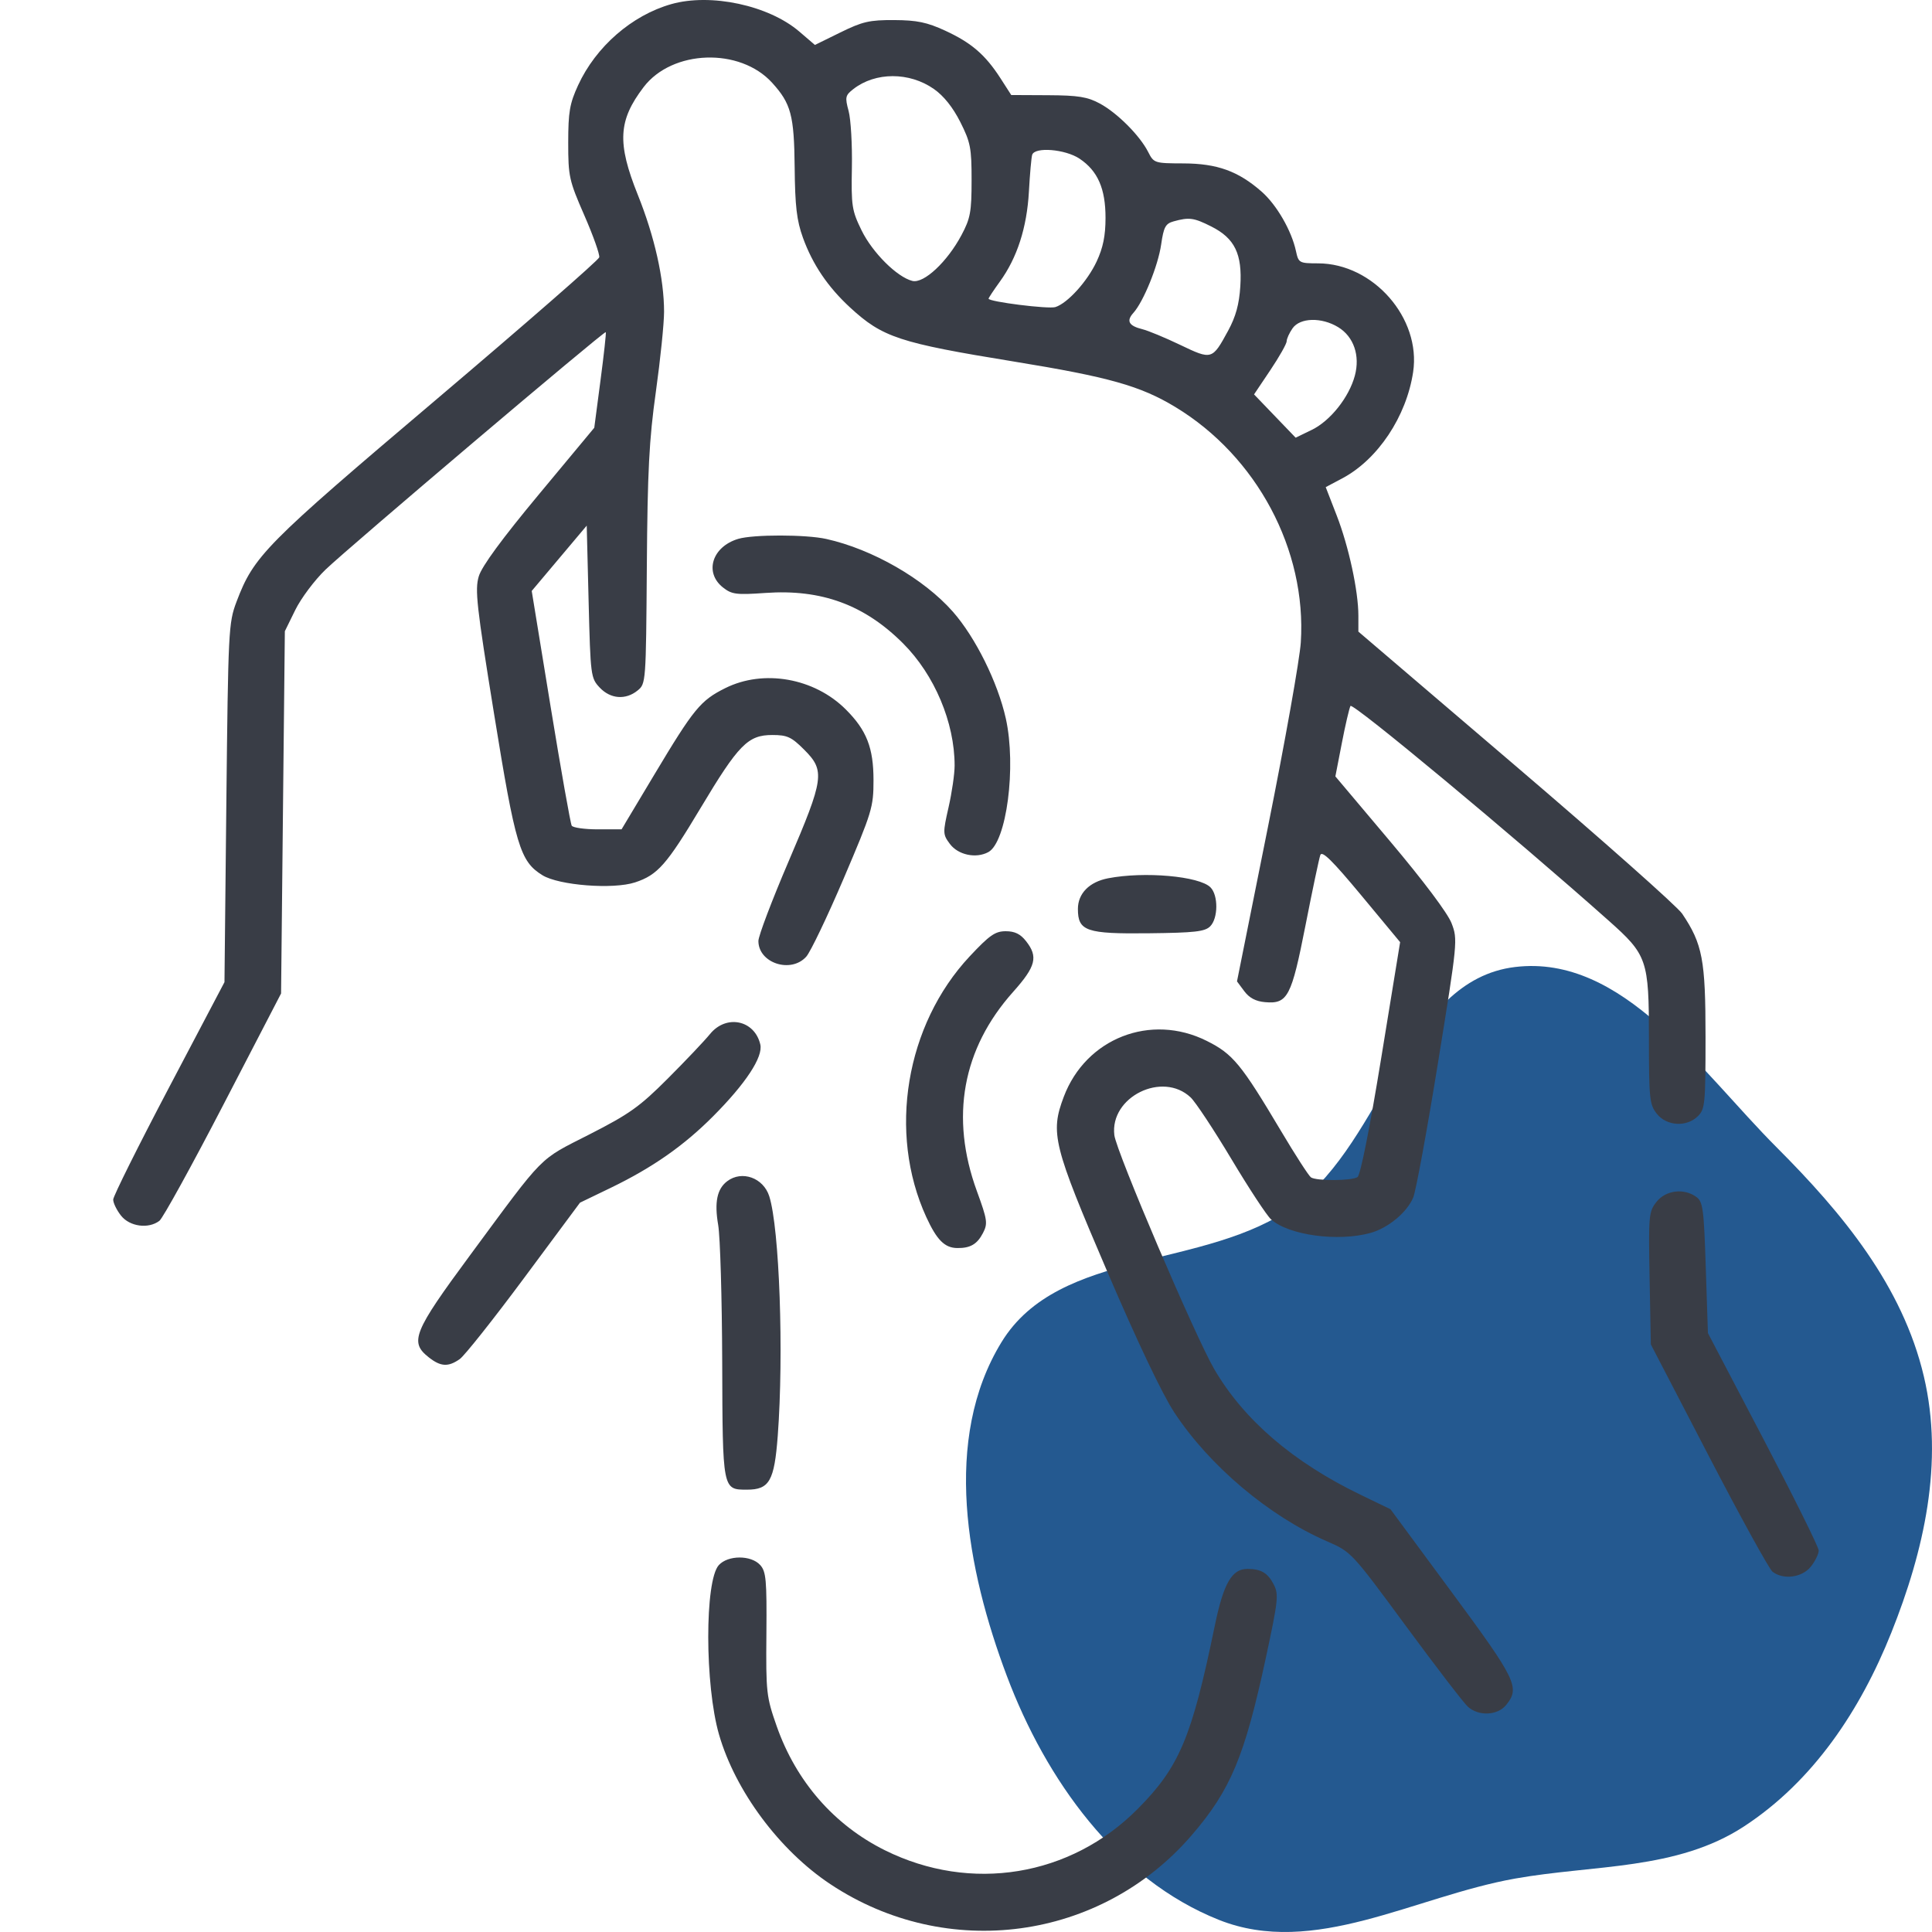 <svg width="64" height="64" viewBox="0 0 64 64" fill="none" xmlns="http://www.w3.org/2000/svg">
<path fill-rule="evenodd" clip-rule="evenodd" d="M50.191 32.033C53.759 31.605 56.316 35.466 58.862 38.016C61.035 40.191 63.023 42.594 63.73 45.594C64.401 48.441 63.737 51.373 62.651 54.088C61.627 56.65 60.071 59.001 57.769 60.505C55.542 61.96 52.805 61.765 50.191 62.23C46.857 62.823 43.524 64.853 40.377 63.598C36.987 62.247 34.644 58.948 33.353 55.518C32.023 51.983 31.206 47.677 33.177 44.459C35.097 41.324 39.939 42.094 42.902 39.931C45.864 37.767 46.555 32.469 50.191 32.033Z" fill="#245990"/>
<path fill-rule="evenodd" clip-rule="evenodd" d="M22.239 0.136C20.933 0.505 19.739 1.545 19.15 2.825C18.871 3.432 18.824 3.708 18.823 4.722C18.823 5.847 18.851 5.975 19.356 7.132C19.65 7.805 19.872 8.431 19.851 8.524C19.829 8.617 17.397 10.738 14.447 13.239C8.766 18.053 8.41 18.414 7.834 19.936C7.571 20.634 7.559 20.874 7.498 26.598L7.436 32.535L5.594 36.035C4.581 37.96 3.751 39.626 3.75 39.737C3.749 39.848 3.865 40.087 4.008 40.268C4.294 40.633 4.918 40.718 5.281 40.441C5.394 40.355 6.347 38.626 7.399 36.597L9.311 32.91L9.373 26.91L9.436 20.91L9.782 20.205C9.973 19.817 10.423 19.217 10.782 18.871C11.553 18.13 20.021 10.953 20.067 11.002C20.085 11.02 20.006 11.74 19.892 12.603L19.686 14.17L17.848 16.381C16.622 17.856 15.96 18.759 15.86 19.092C15.728 19.534 15.787 20.067 16.363 23.626C17.075 28.028 17.226 28.534 17.969 28.993C18.515 29.33 20.314 29.469 21.038 29.23C21.786 28.983 22.081 28.649 23.205 26.771C24.468 24.661 24.776 24.348 25.585 24.348C26.078 24.348 26.217 24.412 26.638 24.833C27.337 25.532 27.302 25.783 26.123 28.535C25.573 29.819 25.123 31.005 25.123 31.171C25.123 31.904 26.199 32.257 26.708 31.691C26.847 31.537 27.406 30.369 27.949 29.098C28.888 26.896 28.936 26.74 28.936 25.848C28.936 24.772 28.709 24.191 28.019 23.502C26.976 22.459 25.297 22.161 24.026 22.795C23.204 23.204 22.986 23.471 21.67 25.669L20.59 27.473H19.802C19.368 27.473 18.98 27.418 18.939 27.352C18.898 27.285 18.583 25.509 18.239 23.404L17.614 19.576L18.525 18.494L19.436 17.412L19.499 19.933C19.561 22.386 19.57 22.462 19.865 22.776C20.222 23.156 20.726 23.195 21.122 22.873C21.396 22.652 21.399 22.607 21.427 18.78C21.45 15.597 21.503 14.566 21.727 12.973C21.876 11.907 21.998 10.716 21.998 10.327C21.998 9.238 21.685 7.841 21.129 6.456C20.438 4.734 20.478 3.991 21.322 2.884C22.269 1.643 24.511 1.568 25.578 2.742C26.203 3.43 26.307 3.818 26.324 5.535C26.337 6.836 26.392 7.303 26.599 7.877C26.919 8.76 27.422 9.505 28.158 10.184C29.236 11.177 29.782 11.357 33.577 11.975C36.736 12.489 37.779 12.783 38.938 13.485C41.636 15.12 43.287 18.217 43.091 21.277C43.056 21.832 42.566 24.586 42.002 27.397L40.977 32.51L41.219 32.835C41.386 33.059 41.6 33.172 41.91 33.198C42.655 33.262 42.78 33.025 43.247 30.65C43.475 29.487 43.696 28.441 43.737 28.325C43.792 28.168 44.133 28.503 45.096 29.662L46.381 31.21L45.754 35.051C45.372 37.392 45.065 38.932 44.969 38.993C44.771 39.119 43.607 39.125 43.427 39.002C43.354 38.951 42.909 38.263 42.439 37.472C41.111 35.24 40.841 34.913 39.973 34.48C38.118 33.553 35.971 34.393 35.239 36.332C34.785 37.534 34.886 37.94 36.681 42.126C37.669 44.432 38.502 46.183 38.895 46.781C40.057 48.552 42.033 50.221 43.959 51.059C44.764 51.409 44.77 51.416 46.569 53.859C47.56 55.206 48.486 56.41 48.624 56.536C48.981 56.859 49.608 56.831 49.893 56.48C50.359 55.904 50.236 55.65 48.092 52.746L46.061 49.995L45.068 49.515C42.834 48.435 41.205 47.037 40.224 45.355C39.595 44.277 36.981 38.155 36.914 37.603C36.761 36.339 38.506 35.474 39.44 36.352C39.601 36.502 40.209 37.422 40.791 38.394C41.372 39.366 41.963 40.265 42.103 40.391C42.686 40.919 44.319 41.142 45.401 40.842C45.986 40.679 46.61 40.161 46.816 39.666C46.903 39.456 47.272 37.45 47.635 35.208C48.286 31.186 48.292 31.124 48.085 30.583C47.957 30.251 47.158 29.186 46.055 27.877L44.236 25.719L44.448 24.627C44.564 24.026 44.694 23.468 44.736 23.386C44.802 23.257 50.117 27.675 53.282 30.491C54.569 31.635 54.623 31.792 54.623 34.388C54.623 36.4 54.643 36.589 54.883 36.893C55.207 37.306 55.876 37.345 56.248 36.972C56.481 36.74 56.498 36.556 56.498 34.349C56.498 31.796 56.399 31.271 55.724 30.267C55.566 30.031 53.087 27.832 50.217 25.381L44.998 20.923V20.396C44.998 19.579 44.679 18.103 44.279 17.073L43.916 16.137L44.463 15.847C45.642 15.221 46.59 13.799 46.812 12.323C47.079 10.542 45.492 8.727 43.664 8.724C43.037 8.722 43.016 8.711 42.93 8.316C42.784 7.639 42.291 6.786 41.794 6.349C41.019 5.669 40.322 5.417 39.206 5.413C38.244 5.41 38.222 5.403 38.035 5.035C37.759 4.491 37.013 3.743 36.436 3.431C36.024 3.208 35.721 3.159 34.718 3.154L33.499 3.148L33.141 2.591C32.638 1.812 32.178 1.416 31.311 1.016C30.708 0.738 30.376 0.669 29.621 0.665C28.803 0.661 28.572 0.714 27.838 1.075L26.995 1.489L26.476 1.044C25.462 0.177 23.547 -0.234 22.239 0.136ZM30.935 2.947C31.261 3.174 31.565 3.555 31.81 4.04C32.149 4.713 32.186 4.9 32.185 5.972C32.185 7.017 32.145 7.235 31.852 7.785C31.379 8.675 30.602 9.4 30.223 9.306C29.715 9.178 28.902 8.369 28.541 7.632C28.219 6.973 28.196 6.824 28.22 5.549C28.234 4.794 28.185 3.951 28.111 3.676C27.988 3.22 28.001 3.158 28.269 2.95C29 2.381 30.123 2.38 30.935 2.947ZM35.761 5.256C36.365 5.66 36.623 6.249 36.622 7.222C36.621 7.811 36.54 8.207 36.329 8.66C36.02 9.321 35.366 10.043 34.962 10.172C34.732 10.245 32.748 9.995 32.748 9.894C32.748 9.867 32.915 9.615 33.119 9.333C33.695 8.539 34.017 7.541 34.084 6.347C34.116 5.763 34.165 5.215 34.192 5.129C34.276 4.858 35.288 4.94 35.761 5.256ZM40.128 7.504C40.904 7.895 41.155 8.414 41.087 9.485C41.049 10.082 40.937 10.488 40.683 10.956C40.157 11.923 40.144 11.927 39.1 11.427C38.597 11.186 38.031 10.951 37.841 10.905C37.393 10.794 37.303 10.633 37.543 10.367C37.878 9.997 38.364 8.802 38.465 8.098C38.548 7.522 38.609 7.408 38.874 7.334C39.393 7.19 39.547 7.211 40.128 7.504ZM44.329 10.838C44.845 11.153 45.06 11.78 44.881 12.445C44.688 13.162 44.069 13.941 43.456 14.239L42.92 14.499L42.231 13.782L41.542 13.065L42.083 12.259C42.38 11.816 42.623 11.386 42.623 11.303C42.623 11.221 42.711 11.028 42.818 10.875C43.067 10.52 43.779 10.503 44.329 10.838ZM24.454 17.851C23.589 18.11 23.321 18.966 23.95 19.461C24.242 19.691 24.389 19.71 25.356 19.642C27.211 19.511 28.636 20.034 29.916 21.314C30.957 22.355 31.623 23.933 31.623 25.36C31.623 25.636 31.533 26.258 31.422 26.744C31.229 27.594 31.231 27.64 31.466 27.956C31.738 28.321 32.328 28.448 32.738 28.228C33.345 27.903 33.673 25.396 33.319 23.801C33.052 22.603 32.313 21.113 31.563 20.261C30.606 19.174 28.899 18.193 27.373 17.854C26.698 17.703 24.952 17.702 24.454 17.851ZM36.708 29.094C36.085 29.214 35.707 29.598 35.707 30.11C35.707 30.845 35.982 30.94 38.055 30.916C39.578 30.899 39.913 30.861 40.089 30.686C40.355 30.419 40.361 29.657 40.098 29.394C39.728 29.023 37.906 28.862 36.708 29.094ZM32.121 31.682C30 33.95 29.405 37.522 30.683 40.314C31.032 41.075 31.292 41.337 31.707 41.343C32.141 41.35 32.37 41.216 32.562 40.846C32.726 40.528 32.709 40.413 32.36 39.456C31.467 37.01 31.879 34.743 33.558 32.861C34.316 32.013 34.397 31.695 33.989 31.177C33.803 30.939 33.615 30.848 33.316 30.848C32.967 30.848 32.78 30.978 32.121 31.682ZM23.52 34.254C23.338 34.477 22.708 35.142 22.119 35.731C21.188 36.663 20.852 36.902 19.527 37.578C17.817 38.45 18.082 38.181 15.57 41.583C13.693 44.125 13.559 44.457 14.203 44.963C14.598 45.275 14.848 45.289 15.229 45.022C15.386 44.912 16.347 43.701 17.364 42.331L19.213 39.84L20.232 39.348C21.614 38.679 22.647 37.958 23.621 36.98C24.704 35.893 25.284 35.011 25.186 34.598C24.996 33.788 24.057 33.594 23.52 34.254ZM24.09 39.129C23.752 39.384 23.661 39.827 23.791 40.581C23.857 40.968 23.917 43.006 23.924 45.109C23.937 49.368 23.933 49.347 24.744 49.347C25.487 49.347 25.651 49.06 25.764 47.563C25.968 44.836 25.821 40.692 25.483 39.628C25.288 39.015 24.577 38.76 24.09 39.129ZM54.873 39.814C54.617 40.139 54.606 40.262 54.645 42.345L54.686 44.535L56.601 48.222C57.654 50.251 58.607 51.98 58.718 52.066C59.077 52.343 59.703 52.258 59.989 51.893C60.132 51.712 60.248 51.473 60.247 51.362C60.246 51.251 59.419 49.585 58.411 47.66L56.577 44.16L56.506 41.993C56.443 40.039 56.412 39.809 56.193 39.65C55.784 39.351 55.178 39.426 54.873 39.814ZM23.811 51.847C23.342 52.366 23.346 55.824 23.818 57.457C24.359 59.33 25.82 61.294 27.503 62.413C31.366 64.981 36.469 64.29 39.48 60.79C40.766 59.296 41.23 58.184 41.928 54.94C42.343 53.01 42.364 52.816 42.193 52.486C41.995 52.104 41.773 51.972 41.322 51.972C40.806 51.972 40.532 52.45 40.243 53.847C39.476 57.565 39.071 58.528 37.69 59.921C35.462 62.167 32.16 62.707 29.311 61.291C27.629 60.455 26.372 59.012 25.729 57.182C25.387 56.206 25.371 56.068 25.388 54.125C25.403 52.334 25.378 52.06 25.182 51.843C24.88 51.51 24.115 51.512 23.811 51.847Z" fill="#393D46"/>
</svg>
